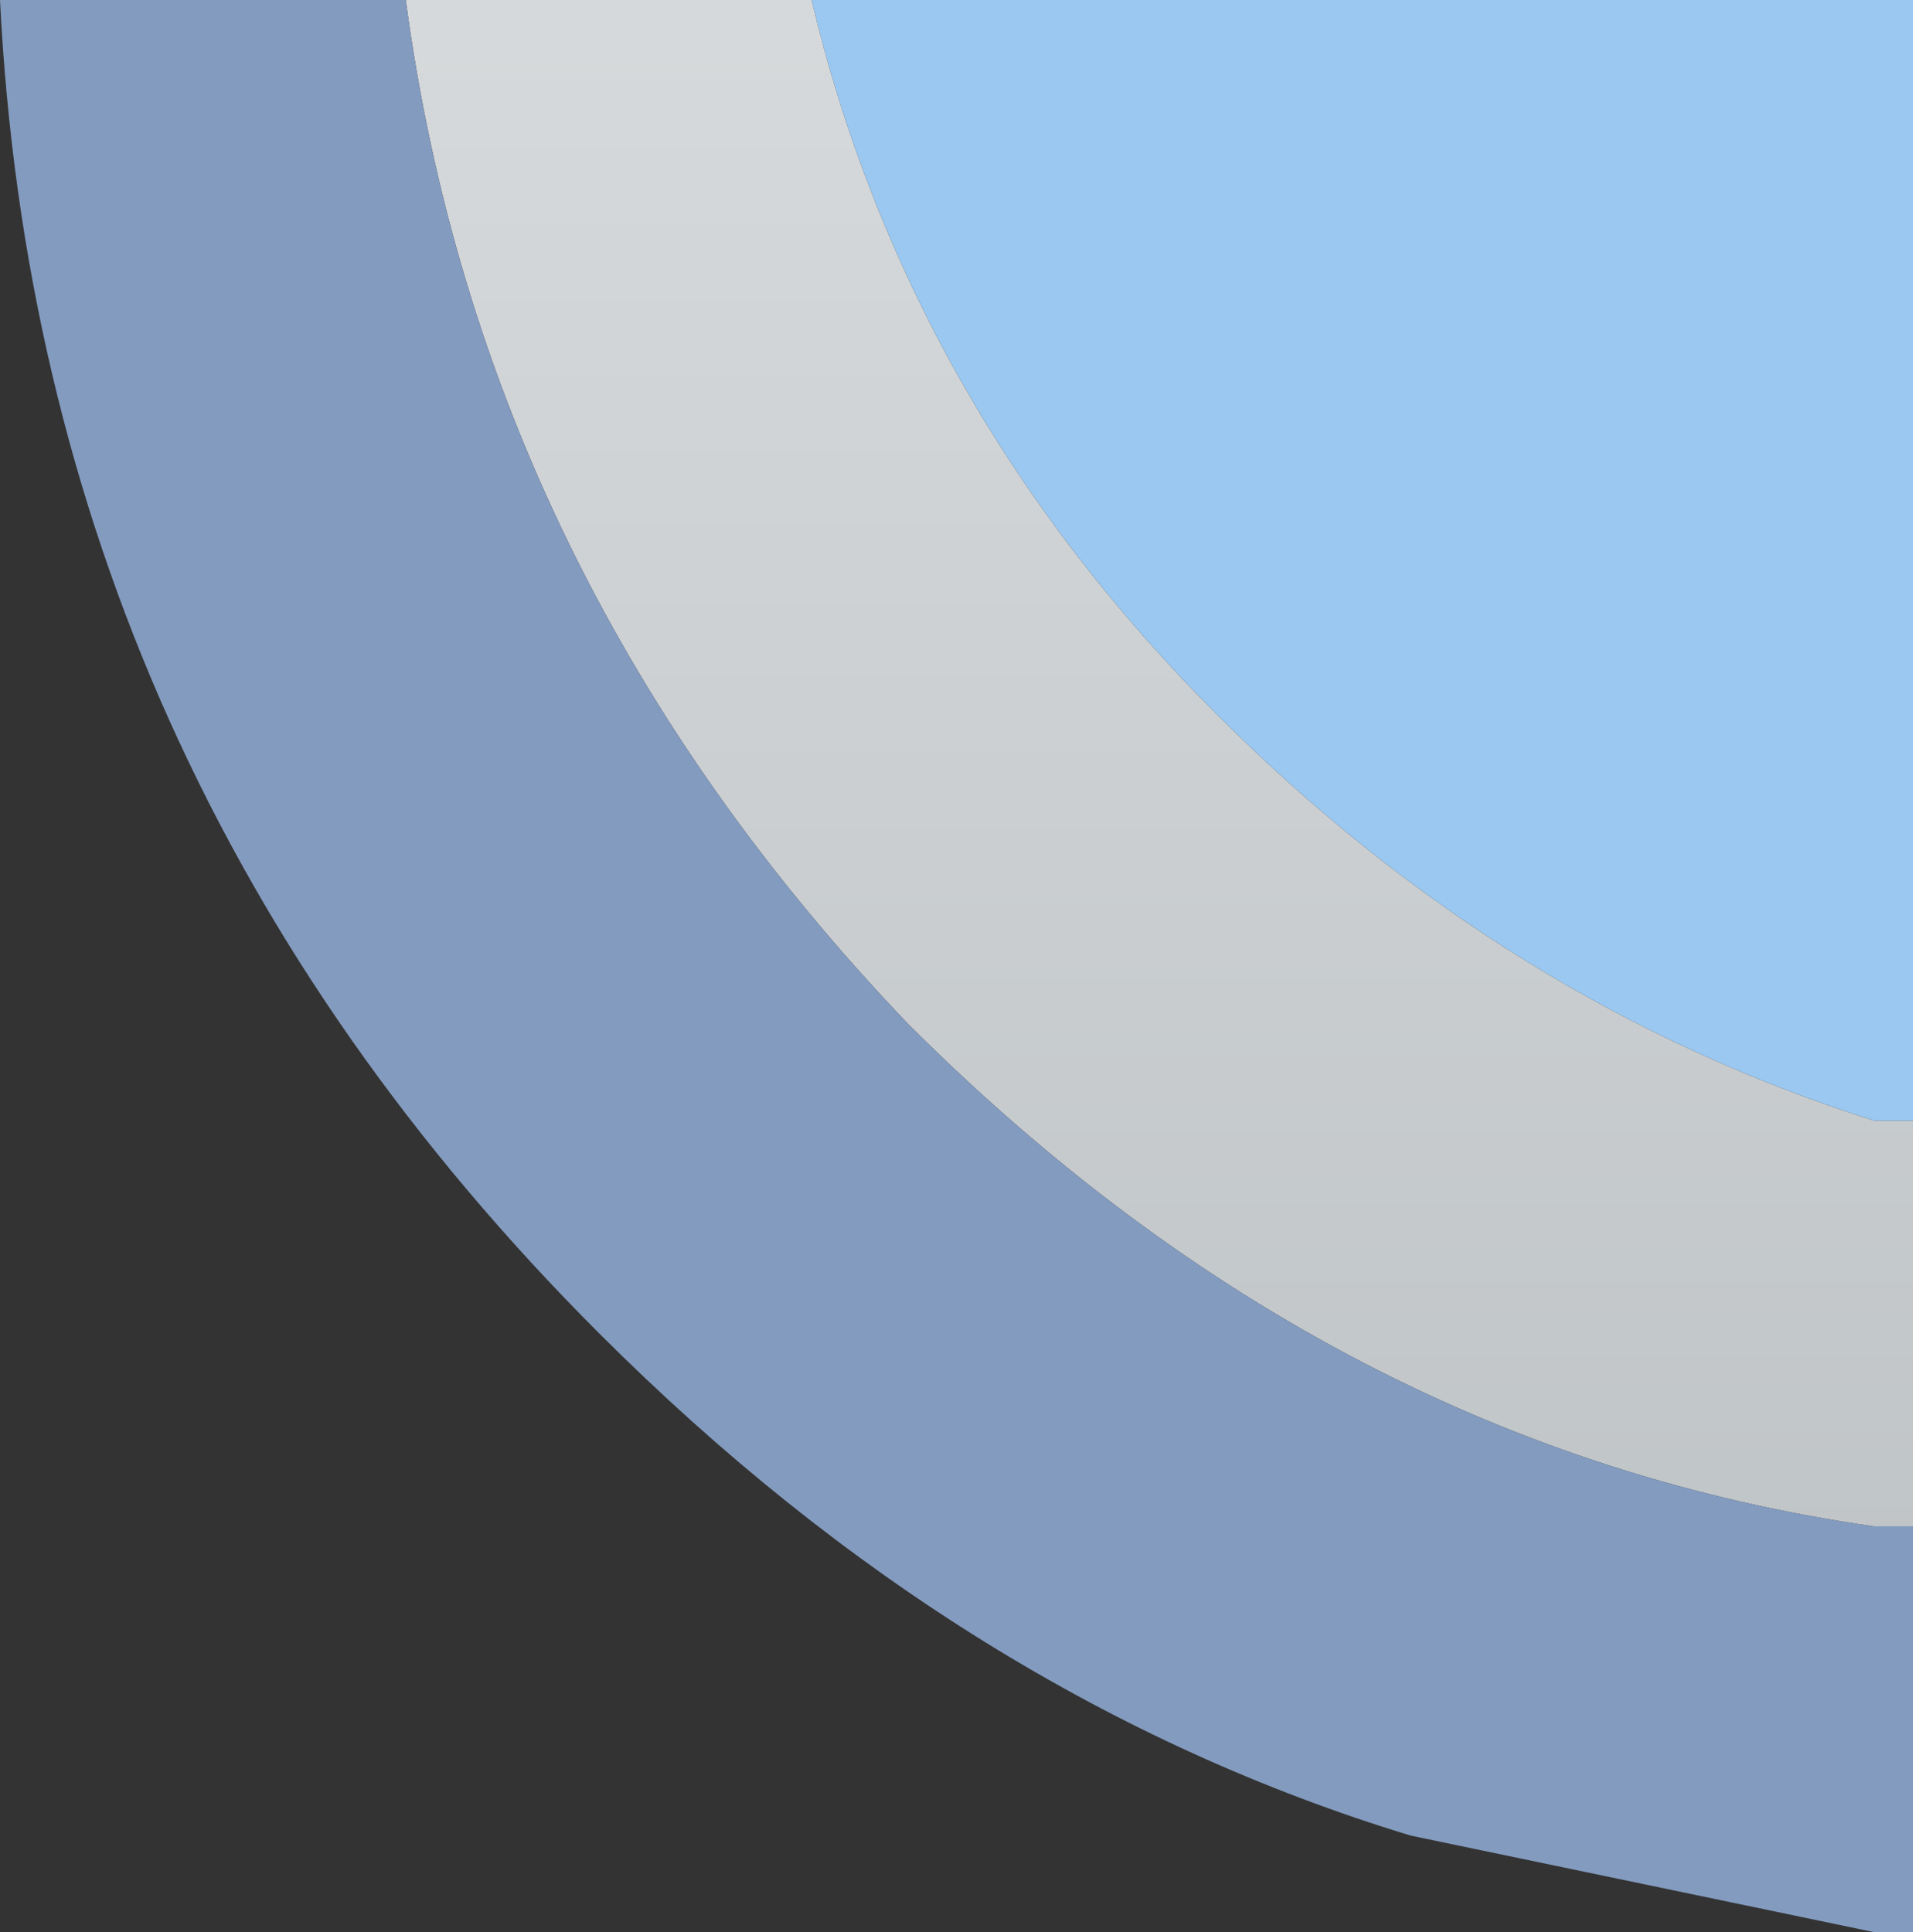 <?xml version="1.0" encoding="UTF-8" standalone="no"?>
<svg xmlns:xlink="http://www.w3.org/1999/xlink" height="5.0px" width="4.95px" xmlns="http://www.w3.org/2000/svg">
  <rect width="100%" height="100%" fill="#333333" stroke="none"/>
  <g transform="matrix(1.0, 0.0, 0.0, 1.0, 0.0, 0.0)">
    <path d="M2.1 0.0 Q2.35 1.05 3.15 1.85 3.9 2.6 4.85 2.9 L4.95 2.9 4.95 3.95 4.85 3.95 Q3.45 3.75 2.35 2.65 1.25 1.5 1.05 0.0 L2.1 0.0" fill="url(#gradient0)" fill-rule="evenodd" stroke="none"/>
    <path d="M4.95 3.95 L4.95 5.0 4.85 5.0 3.65 4.75 Q2.5 4.4 1.55 3.45 0.1 2.0 0.0 0.0 L1.05 0.0 Q1.25 1.5 2.35 2.65 3.45 3.75 4.85 3.95 L4.95 3.95" fill="#839bbf" fill-rule="evenodd" stroke="none"/>
    <path d="M2.1 0.0 L4.95 0.0 4.95 2.9 4.85 2.9 Q3.9 2.6 3.15 1.85 2.35 1.05 2.1 0.0" fill="#9bc8f0" fill-rule="evenodd" stroke="none"/>
  </g>
  <defs>
    <linearGradient gradientTransform="matrix(0.0, 0.014, -0.014, 0.0, 7.0, -6.8)" gradientUnits="userSpaceOnUse" id="gradient0" spreadMethod="pad" x1="-819.2" x2="819.2">
      <stop offset="0.0" stop-color="#fcfcfc"/>
      <stop offset="0.502" stop-color="#fcfcfc"/>
      <stop offset="0.988" stop-color="#bec3c6"/>
    </linearGradient>
  </defs>
</svg>

